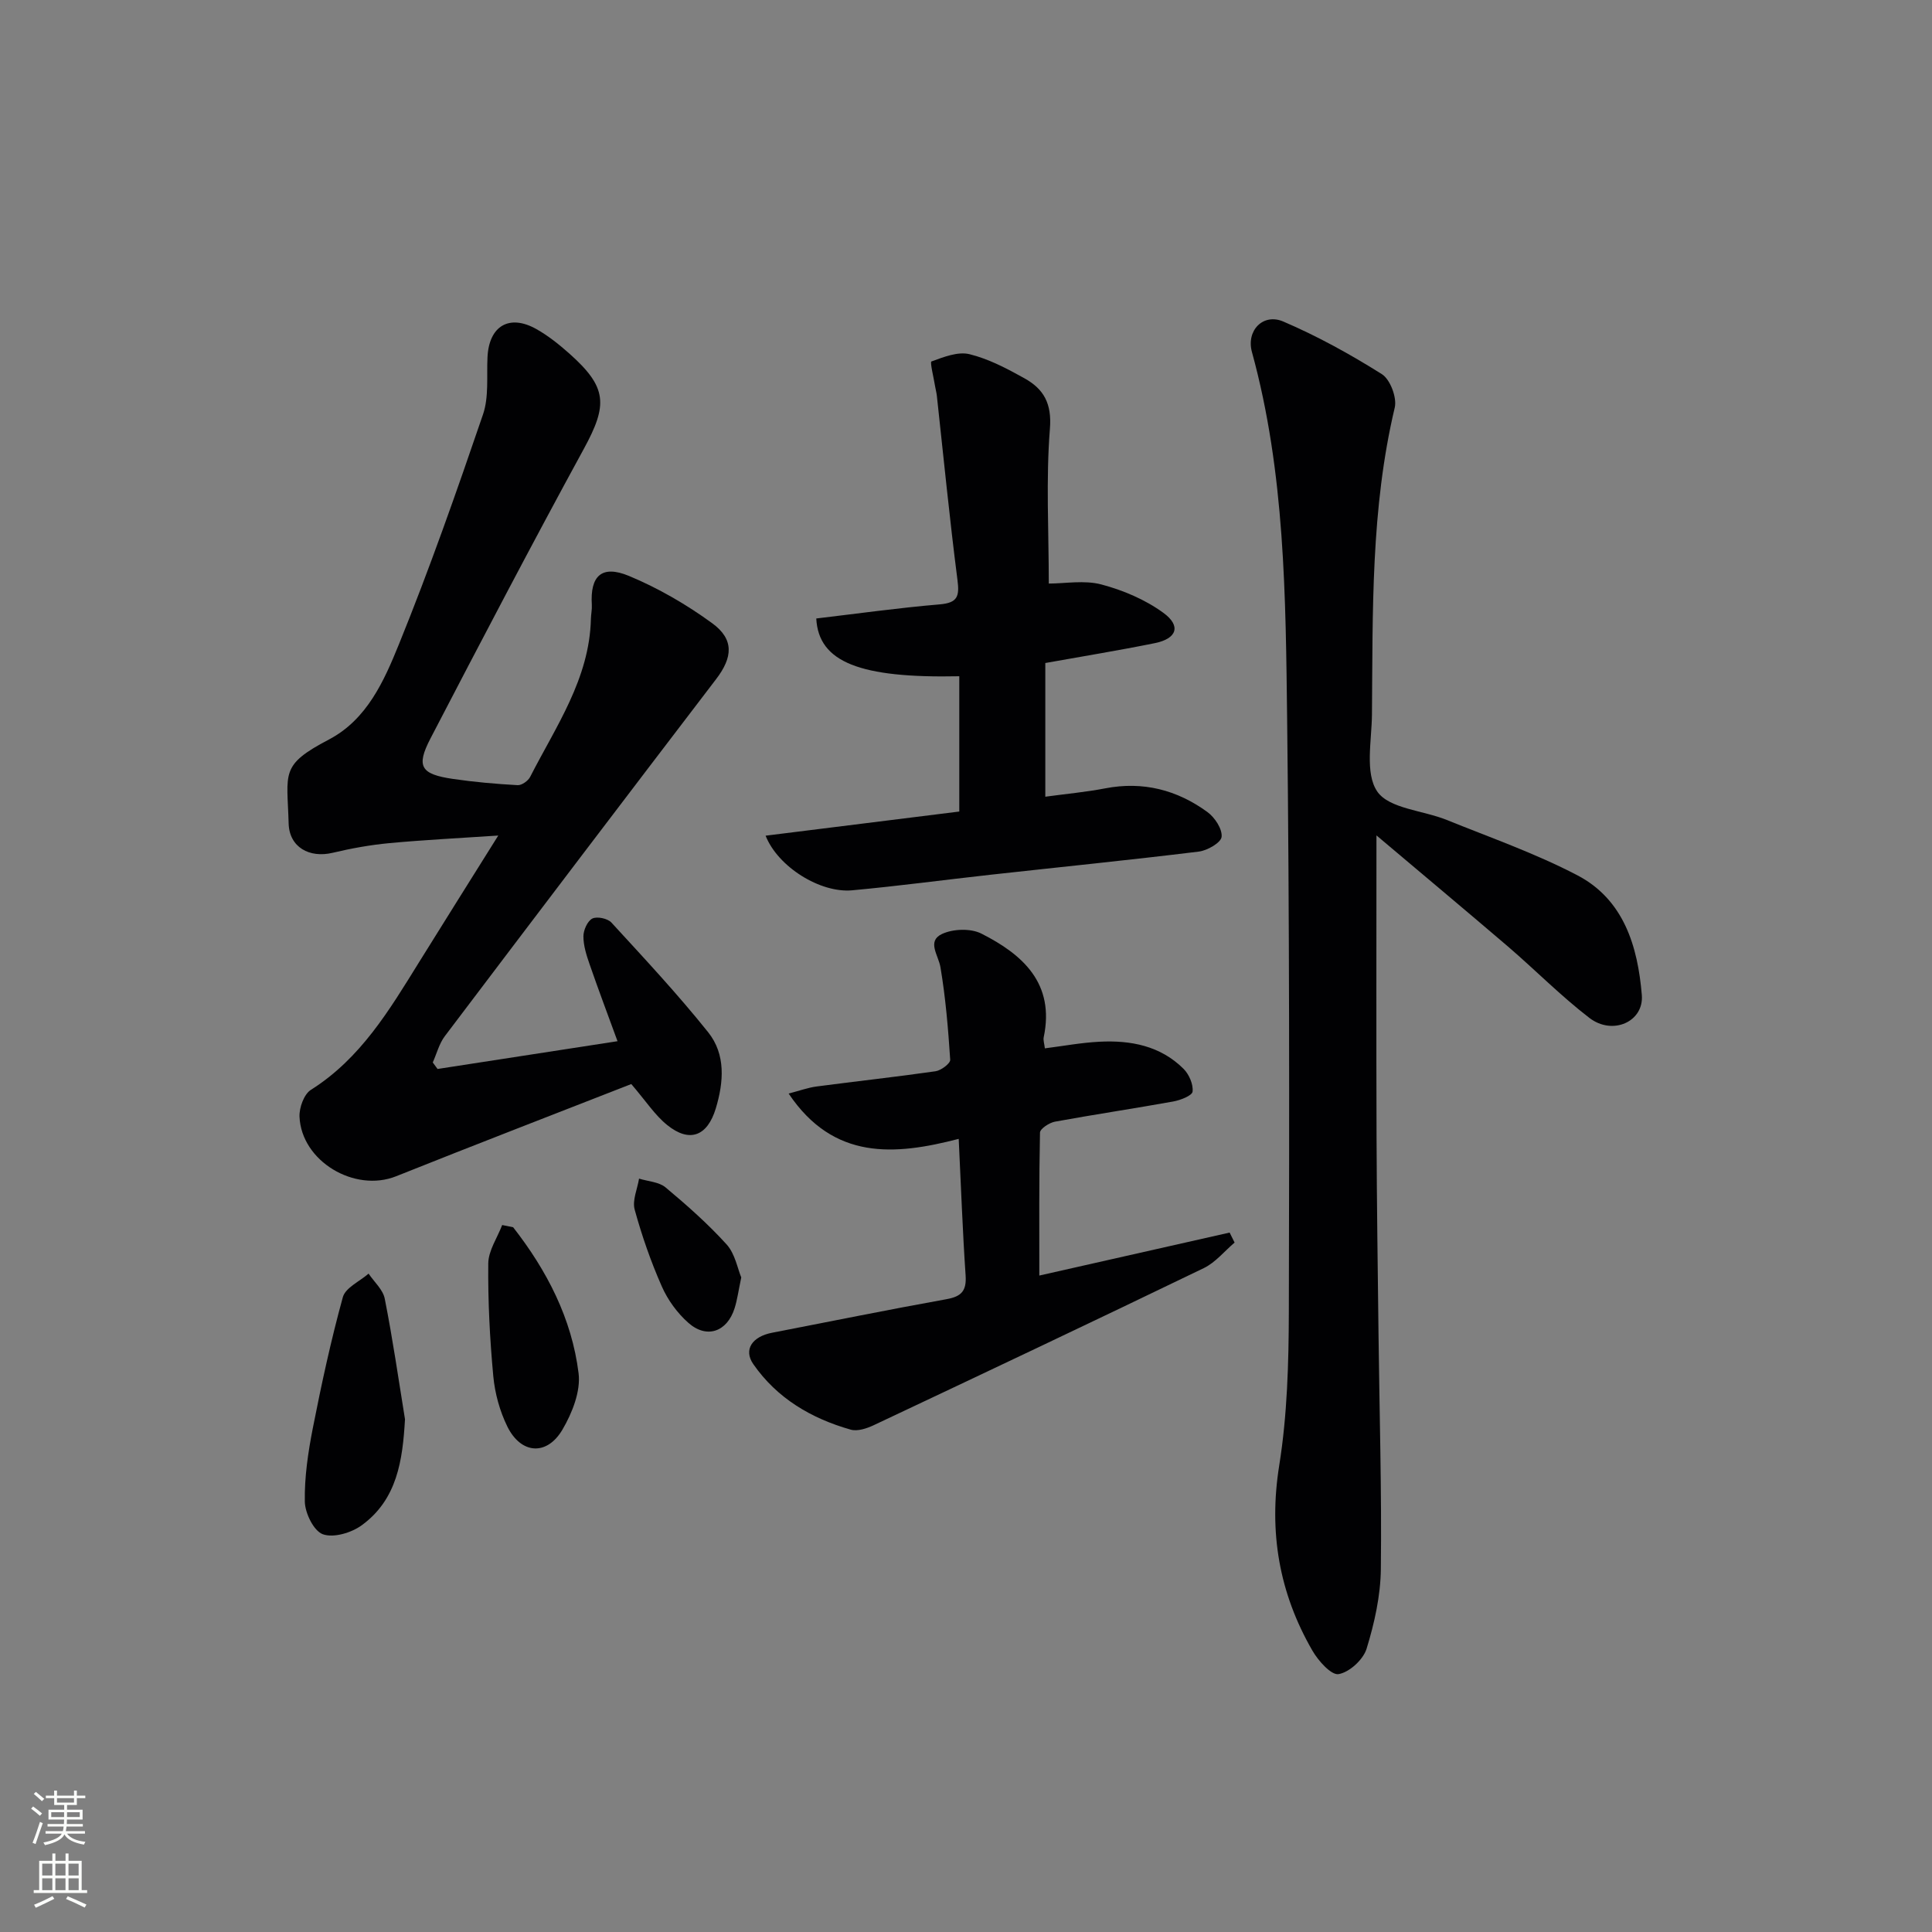 <svg enable-background="new 0 0 400 400" viewBox="0 0 400 400" xmlns="http://www.w3.org/2000/svg"><rect x="0" y="0" width="400" height="400" fill="#808080" stroke="none"/><g fill="#010103"><path d="m284.98 172.96c0 21.55-.05 42.01.02 62.48.05 13.66.25 27.32.41 40.98.19 16.15.67 32.29.48 48.43-.06 5.53-1.32 11.18-2.95 16.49-.69 2.26-3.56 4.89-5.8 5.27-1.52.26-4.22-2.77-5.43-4.88-6.87-11.9-9.07-24.51-6.86-38.33 1.67-10.45 1.96-21.2 1.99-31.82.11-40.82.13-81.65-.35-122.47-.31-25.57-.43-51.23-7.29-76.23-1.22-4.44 2.31-8.09 6.47-6.32 7.08 3.03 13.91 6.8 20.44 10.91 1.72 1.09 3.14 4.86 2.66 6.91-4.98 20.95-4.54 42.26-4.72 63.53-.05 5.44-1.5 12.18 1.1 15.97 2.45 3.56 9.47 3.89 14.38 5.88 9.07 3.67 18.38 6.93 27.03 11.45 9.65 5.04 12.52 14.74 13.36 24.78.47 5.55-6.05 8.45-10.85 4.76-5.92-4.55-11.2-9.92-16.88-14.8-8.94-7.64-17.96-15.18-27.21-22.99z"/><path d="m130.7 224.44c-15.98 6.25-32.37 12.57-48.68 19.09-8.58 3.43-19.61-3.09-20.01-12.33-.08-1.86.93-4.66 2.36-5.56 10.28-6.48 16.23-16.49 22.37-26.39 5.24-8.44 10.53-16.85 16.42-26.26-8.19.55-15.38.9-22.54 1.57-3.94.37-7.88 1.08-11.74 2-4.81 1.15-8.99-1.14-9.12-6.08-.29-10.54-1.85-12.03 8.32-17.36 7.9-4.14 11.43-12.14 14.51-19.72 6.35-15.64 11.95-31.61 17.41-47.59 1.24-3.63.74-7.87.93-11.84.3-6.46 4.48-9 10.1-5.85 2.44 1.37 4.69 3.17 6.8 5.04 7.91 7.03 8.05 10.6 3.04 19.78-10.83 19.85-21.31 39.88-31.74 59.94-3.03 5.83-2.02 7.41 4.66 8.39 4.43.65 8.91 1.04 13.38 1.29.85.05 2.17-.89 2.59-1.71 5.33-10.45 12.27-20.29 12.58-32.67.02-.99.25-1.99.19-2.97-.37-5.97 2.03-8.31 7.67-5.98 6.06 2.52 11.91 5.91 17.22 9.78 4.63 3.36 4.28 7.1.85 11.59-18.79 24.59-37.5 49.23-56.17 73.92-1.18 1.56-1.68 3.62-2.5 5.45l.99 1.35c12.2-1.88 24.4-3.77 37.26-5.75-2.01-5.5-3.97-10.69-5.78-15.93-.65-1.86-1.28-3.85-1.28-5.78 0-1.28.83-3.16 1.84-3.68.97-.49 3.17-.03 3.95.82 6.83 7.44 13.74 14.84 20.04 22.72 3.66 4.58 3.23 10.3 1.57 15.79-1.74 5.73-5.43 7.15-10.05 3.42-2.54-2.04-4.37-4.91-7.44-8.49z"/><path d="m217.14 120.82c3.38 0 7.36-.75 10.9.19 4.5 1.19 9.08 3.14 12.81 5.86 3.74 2.72 2.82 5.35-1.73 6.28-7.44 1.51-14.95 2.73-22.7 4.12v27.68c4.33-.59 8.41-.96 12.4-1.73 7.83-1.51 14.88.32 21.17 4.91 1.52 1.11 3.1 3.5 2.93 5.13-.12 1.2-2.94 2.83-4.71 3.05-14.34 1.76-28.72 3.2-43.08 4.79-9.58 1.06-19.13 2.35-28.72 3.23-6.58.6-15.35-4.85-17.9-11.31 13.42-1.67 26.62-3.32 40.1-5 0-9.55 0-18.78 0-28.01-20.56.43-29.14-2.9-29.61-11.96 8.49-1 17-2.2 25.55-2.92 3.75-.32 4.12-1.69 3.68-5.08-1.63-12.66-2.87-25.37-4.26-38.07-.07-.66-.25-1.3-.36-1.96-.29-1.8-1.1-5.06-.77-5.18 2.52-.92 5.48-2.1 7.88-1.51 3.96.97 7.75 2.97 11.36 4.98 3.98 2.21 5.73 5.19 5.29 10.5-.83 10.48-.23 21.1-.23 32.01z"/><path d="m215.18 264.09c12.86-2.91 26.13-5.9 39.4-8.9.34.69.69 1.38 1.03 2.07-2.11 1.79-3.96 4.12-6.38 5.29-22.71 10.97-45.52 21.76-68.33 32.52-1.44.68-3.37 1.32-4.77.92-8.15-2.31-15.25-6.48-20.16-13.55-2.1-3.02-.22-5.72 3.88-6.51 12.04-2.33 24.06-4.78 36.13-6.95 3.09-.56 4.15-1.73 3.94-4.9-.62-9.09-.94-18.21-1.43-28.29-13.24 3.43-25.89 4.5-35.21-9.38 2.23-.58 3.97-1.22 5.75-1.46 8.22-1.09 16.47-1.98 24.67-3.16 1.15-.17 3.08-1.62 3.03-2.38-.42-6.41-.95-12.83-2.02-19.16-.42-2.5-2.87-5.38.32-6.88 2.28-1.07 5.94-1.2 8.15-.08 8.6 4.35 15.25 10.32 12.91 21.46-.13.61.12 1.29.24 2.3 3.85-.49 7.54-1.18 11.27-1.37 6.48-.34 12.66.83 17.46 5.63 1.13 1.14 2.02 3.19 1.85 4.69-.09.84-2.51 1.78-3.99 2.05-8.16 1.47-16.36 2.69-24.51 4.18-1.17.22-3.07 1.46-3.09 2.26-.21 9.74-.14 19.5-.14 29.6z"/><path d="m83.85 293.84c-.49 8.52-1.61 16.6-8.97 21.96-2.13 1.55-5.82 2.65-8.04 1.85-1.88-.68-3.69-4.37-3.73-6.77-.09-5.07.68-10.21 1.66-15.22 1.79-9.09 3.75-18.17 6.21-27.09.54-1.97 3.49-3.27 5.33-4.88 1.16 1.72 2.99 3.32 3.35 5.2 1.64 8.27 2.84 16.62 4.19 24.95z"/><path d="m106.24 254.09c6.98 8.94 12.15 18.9 13.55 30.24.46 3.72-1.32 8.2-3.32 11.62-3.22 5.52-8.59 5.15-11.43-.6-1.57-3.2-2.58-6.88-2.91-10.43-.72-7.75-1.12-15.56-1.04-23.34.03-2.66 1.87-5.3 2.88-7.95.76.15 1.51.3 2.27.46z"/><path d="m153.47 264.48c-.59 2.81-.83 4.63-1.37 6.35-1.54 4.91-5.77 6.42-9.58 3.05-2.29-2.02-4.27-4.74-5.5-7.54-2.27-5.14-4.13-10.49-5.62-15.91-.52-1.91.56-4.26.91-6.41 1.85.58 4.11.67 5.49 1.82 4.43 3.7 8.79 7.56 12.66 11.83 1.73 1.93 2.24 4.97 3.01 6.81z"/></g><path d="m6.44 374.46.42-.45c.65.47 1.27.95 1.85 1.44l-.45.49c-.65-.56-1.25-1.06-1.82-1.48m.93 7.33-.63-.26c.55-1.36 1.05-2.8 1.53-4.33.19.1.38.19.59.27-.47 1.29-.96 2.73-1.49 4.32m-.38-10.38.44-.42c.43.34 1.01.82 1.74 1.44l-.49.49c-.53-.51-1.09-1.01-1.69-1.51m2.5.35h1.72v-1.04h.59v1.04h3.52v-1.04h.59v1.04h1.75v.53h-1.75v1.42h-2.03v.97h3.22v2.03h-3.24c0 .35-.01.66-.03.93h3.32v.53h-3.37c-.03.27-.08.58-.15.94h3.96v.53h-3.71c.67.92 1.93 1.48 3.79 1.68-.13.24-.23.44-.29.59-2.13-.38-3.48-1.08-4.04-2.12-.43.97-1.77 1.72-4.03 2.23-.09-.19-.2-.37-.33-.55 2.1-.42 3.37-1.03 3.81-1.83h-3.36v-.53h3.58c.08-.29.13-.61.16-.94h-3.33v-.53h3.39c.02-.27.04-.58.04-.93h-3.23v-2.03h3.25v-.97h-2.07v-1.42h-1.73zm1.12 3.44v1h2.65c.01-.3.02-.44.01-.4v-.25-.35zm1.19-2h3.52v-.91h-3.52zm4.71 2h-2.63v.59c0 .15-.01.28-.01.4h2.64z" fill="#fbfcfa"/><path d="m13.56 383.74h.63v1.52h2.72v6.07h1.13v.6h-11.06v-.6h1.13v-6.07h2.73v-1.52h.63v1.52h2.1v-1.52zm-2.69 8.83.38.56c-1.24.63-2.53 1.25-3.85 1.85-.1-.21-.21-.42-.34-.63 1.37-.55 2.63-1.15 3.81-1.78m-2.13-4.27h2.1v-2.45h-2.1zm0 3.04h2.1v-2.46h-2.1zm2.72-3.04h2.1v-2.45h-2.1zm0 3.04h2.1v-2.46h-2.1zm6.07 3.6c-1.41-.71-2.7-1.3-3.86-1.78l.35-.56c1.45.62 2.75 1.19 3.88 1.72zm-1.25-9.09h-2.1v2.45h2.1zm-2.09 5.49h2.1v-2.46h-2.1z" fill="#fbfcfa"/></svg>